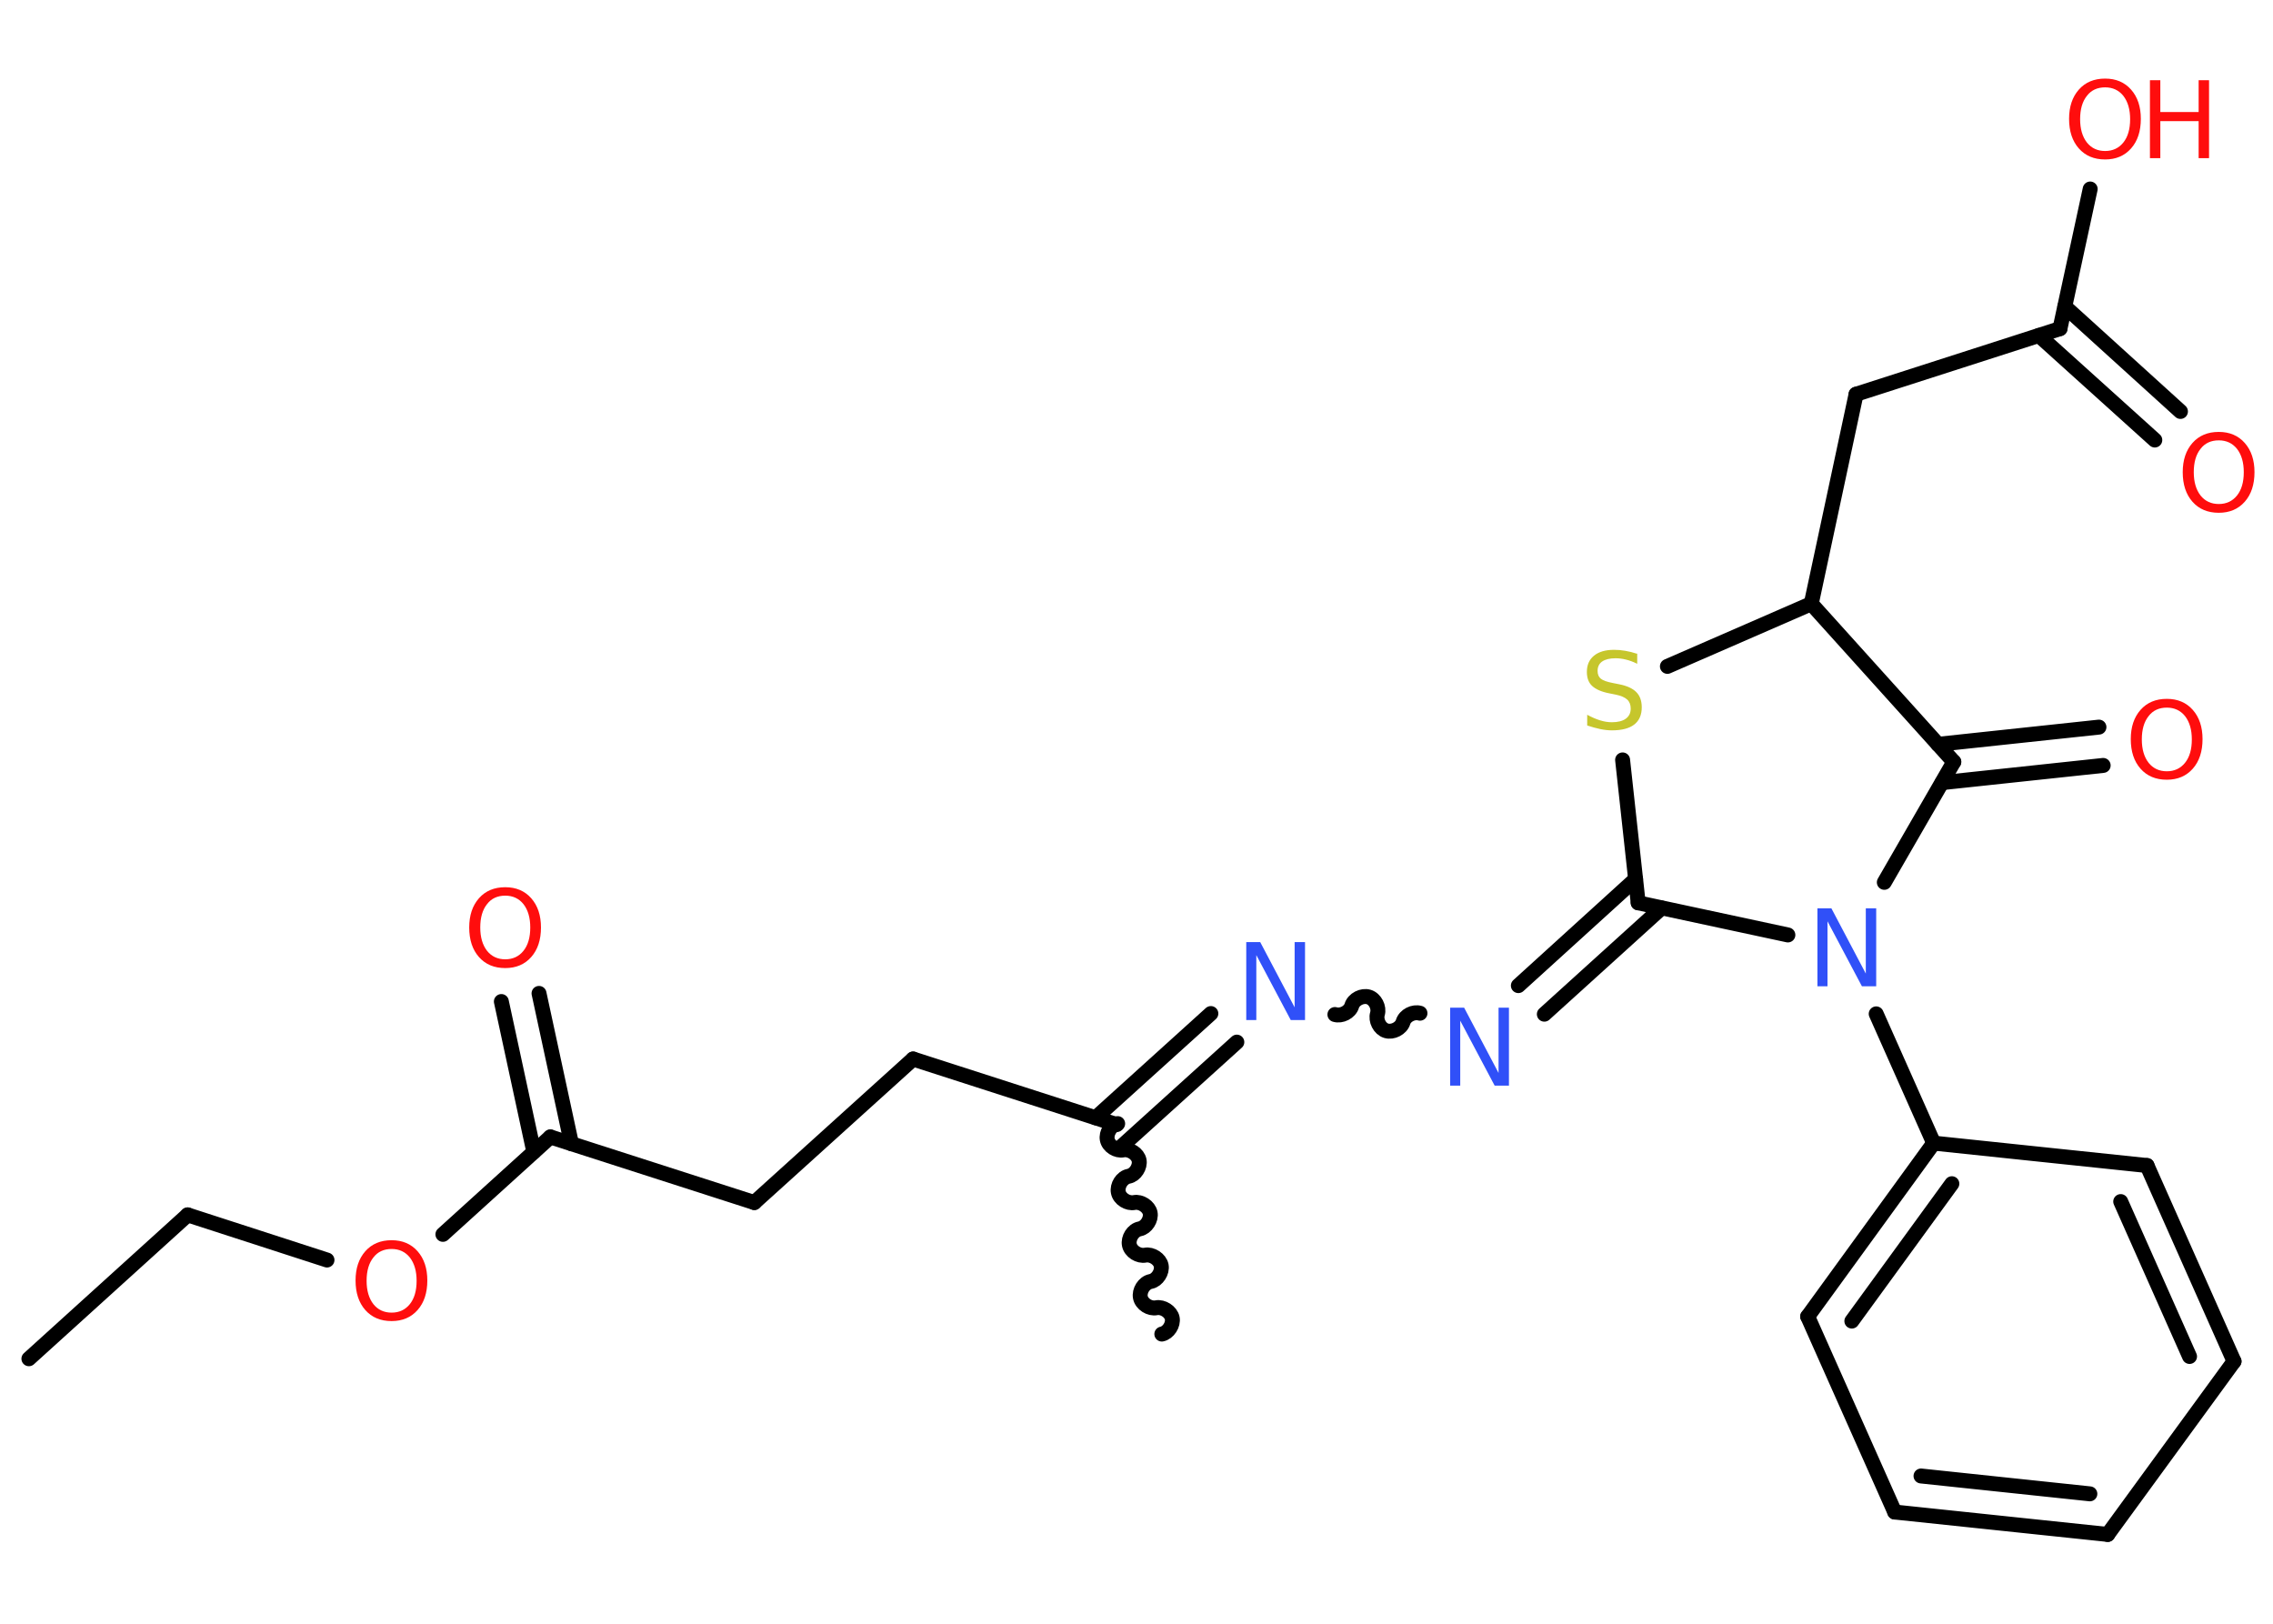 <?xml version='1.0' encoding='UTF-8'?>
<!DOCTYPE svg PUBLIC "-//W3C//DTD SVG 1.1//EN" "http://www.w3.org/Graphics/SVG/1.1/DTD/svg11.dtd">
<svg version='1.2' xmlns='http://www.w3.org/2000/svg' xmlns:xlink='http://www.w3.org/1999/xlink' width='70.0mm' height='50.0mm' viewBox='0 0 70.0 50.0'>
  <desc>Generated by the Chemistry Development Kit (http://github.com/cdk)</desc>
  <g stroke-linecap='round' stroke-linejoin='round' stroke='#000000' stroke-width='.46' fill='#FF0D0D'>
    <rect x='.0' y='.0' width='70.0' height='50.0' fill='#FFFFFF' stroke='none'/>
    <g id='mol1' class='mol'>
      <line id='mol1bnd1' class='bond' x1='.89' y1='41.84' x2='5.78' y2='37.41'/>
      <line id='mol1bnd2' class='bond' x1='5.78' y1='37.41' x2='10.07' y2='38.8'/>
      <line id='mol1bnd3' class='bond' x1='13.64' y1='38.01' x2='16.95' y2='35.01'/>
      <g id='mol1bnd4' class='bond'>
        <line x1='16.44' y1='35.47' x2='15.44' y2='30.84'/>
        <line x1='17.6' y1='35.22' x2='16.6' y2='30.59'/>
      </g>
      <line id='mol1bnd5' class='bond' x1='16.95' y1='35.01' x2='23.23' y2='37.03'/>
      <line id='mol1bnd6' class='bond' x1='23.23' y1='37.03' x2='28.12' y2='32.61'/>
      <line id='mol1bnd7' class='bond' x1='28.12' y1='32.61' x2='34.39' y2='34.63'/>
      <path id='mol1bnd8' class='bond' d='M35.78 41.08c.2 -.04 .36 -.29 .32 -.49c-.04 -.2 -.29 -.36 -.49 -.32c-.2 .04 -.45 -.11 -.49 -.32c-.04 -.2 .11 -.45 .32 -.49c.2 -.04 .36 -.29 .32 -.49c-.04 -.2 -.29 -.36 -.49 -.32c-.2 .04 -.45 -.11 -.49 -.32c-.04 -.2 .11 -.45 .32 -.49c.2 -.04 .36 -.29 .32 -.49c-.04 -.2 -.29 -.36 -.49 -.32c-.2 .04 -.45 -.11 -.49 -.32c-.04 -.2 .11 -.45 .32 -.49c.2 -.04 .36 -.29 .32 -.49c-.04 -.2 -.29 -.36 -.49 -.32c-.2 .04 -.45 -.11 -.49 -.32c-.04 -.2 .11 -.45 .32 -.49' fill='none' stroke='#000000' stroke-width='.46'/>
      <g id='mol1bnd9' class='bond'>
        <line x1='33.74' y1='34.42' x2='37.29' y2='31.21'/>
        <line x1='34.54' y1='35.3' x2='38.09' y2='32.09'/>
      </g>
      <path id='mol1bnd10' class='bond' d='M43.73 31.2c-.2 -.06 -.46 .07 -.52 .27c-.06 .2 -.32 .33 -.52 .27c-.2 -.06 -.33 -.32 -.27 -.52c.06 -.2 -.07 -.46 -.27 -.52c-.2 -.06 -.46 .07 -.52 .27c-.06 .2 -.32 .33 -.52 .27' fill='none' stroke='#000000' stroke-width='.46'/>
      <g id='mol1bnd11' class='bond'>
        <line x1='46.76' y1='30.35' x2='50.37' y2='27.07'/>
        <line x1='47.56' y1='31.23' x2='51.17' y2='27.96'/>
      </g>
      <line id='mol1bnd12' class='bond' x1='50.45' y1='27.8' x2='49.97' y2='23.4'/>
      <line id='mol1bnd13' class='bond' x1='51.35' y1='20.52' x2='55.78' y2='18.59'/>
      <line id='mol1bnd14' class='bond' x1='55.78' y1='18.59' x2='57.16' y2='12.14'/>
      <line id='mol1bnd15' class='bond' x1='57.16' y1='12.14' x2='63.44' y2='10.12'/>
      <g id='mol1bnd16' class='bond'>
        <line x1='63.59' y1='9.44' x2='67.15' y2='12.67'/>
        <line x1='62.79' y1='10.33' x2='66.36' y2='13.55'/>
      </g>
      <line id='mol1bnd17' class='bond' x1='63.44' y1='10.12' x2='64.37' y2='5.82'/>
      <line id='mol1bnd18' class='bond' x1='55.78' y1='18.59' x2='60.17' y2='23.46'/>
      <g id='mol1bnd19' class='bond'>
        <line x1='59.68' y1='22.92' x2='64.64' y2='22.39'/>
        <line x1='59.81' y1='24.1' x2='64.77' y2='23.57'/>
      </g>
      <line id='mol1bnd20' class='bond' x1='60.17' y1='23.46' x2='58.03' y2='27.17'/>
      <line id='mol1bnd21' class='bond' x1='50.45' y1='27.8' x2='55.06' y2='28.79'/>
      <line id='mol1bnd22' class='bond' x1='57.78' y1='31.22' x2='59.55' y2='35.2'/>
      <g id='mol1bnd23' class='bond'>
        <line x1='59.55' y1='35.2' x2='55.67' y2='40.54'/>
        <line x1='60.11' y1='36.45' x2='57.03' y2='40.68'/>
      </g>
      <line id='mol1bnd24' class='bond' x1='55.67' y1='40.54' x2='58.35' y2='46.56'/>
      <g id='mol1bnd25' class='bond'>
        <line x1='58.35' y1='46.56' x2='64.91' y2='47.25'/>
        <line x1='59.16' y1='45.45' x2='64.36' y2='46.0'/>
      </g>
      <line id='mol1bnd26' class='bond' x1='64.91' y1='47.25' x2='68.8' y2='41.92'/>
      <g id='mol1bnd27' class='bond'>
        <line x1='68.8' y1='41.92' x2='66.12' y2='35.89'/>
        <line x1='67.43' y1='41.77' x2='65.31' y2='37.0'/>
      </g>
      <line id='mol1bnd28' class='bond' x1='59.55' y1='35.2' x2='66.12' y2='35.89'/>
      <path id='mol1atm3' class='atom' d='M12.06 38.46q-.36 .0 -.56 .26q-.21 .26 -.21 .72q.0 .45 .21 .72q.21 .26 .56 .26q.35 .0 .56 -.26q.21 -.26 .21 -.72q.0 -.45 -.21 -.72q-.21 -.26 -.56 -.26zM12.06 38.19q.5 .0 .8 .34q.3 .34 .3 .9q.0 .57 -.3 .91q-.3 .34 -.8 .34q-.51 .0 -.81 -.34q-.3 -.34 -.3 -.91q.0 -.56 .3 -.9q.3 -.34 .81 -.34z' stroke='none'/>
      <path id='mol1atm5' class='atom' d='M15.56 27.58q-.36 .0 -.56 .26q-.21 .26 -.21 .72q.0 .45 .21 .72q.21 .26 .56 .26q.35 .0 .56 -.26q.21 -.26 .21 -.72q.0 -.45 -.21 -.72q-.21 -.26 -.56 -.26zM15.56 27.32q.5 .0 .8 .34q.3 .34 .3 .9q.0 .57 -.3 .91q-.3 .34 -.8 .34q-.51 .0 -.81 -.34q-.3 -.34 -.3 -.91q.0 -.56 .3 -.9q.3 -.34 .81 -.34z' stroke='none'/>
      <path id='mol1atm10' class='atom' d='M38.38 29.01h.43l1.06 2.01v-2.01h.32v2.4h-.44l-1.06 -2.0v2.0h-.31v-2.4z' stroke='none' fill='#3050F8'/>
      <path id='mol1atm11' class='atom' d='M44.66 31.03h.43l1.06 2.01v-2.01h.32v2.4h-.44l-1.06 -2.0v2.0h-.31v-2.4z' stroke='none' fill='#3050F8'/>
      <path id='mol1atm13' class='atom' d='M50.42 20.12v.32q-.18 -.09 -.35 -.13q-.16 -.04 -.32 -.04q-.26 .0 -.41 .1q-.14 .1 -.14 .29q.0 .16 .1 .24q.1 .08 .36 .13l.2 .04q.36 .07 .53 .24q.17 .17 .17 .47q.0 .35 -.23 .53q-.23 .18 -.69 .18q-.17 .0 -.36 -.04q-.19 -.04 -.4 -.11v-.33q.2 .11 .39 .17q.19 .06 .37 .06q.28 .0 .43 -.11q.15 -.11 .15 -.31q.0 -.18 -.11 -.28q-.11 -.1 -.35 -.15l-.2 -.04q-.36 -.07 -.53 -.23q-.16 -.15 -.16 -.43q.0 -.32 .22 -.5q.22 -.18 .62 -.18q.17 .0 .34 .03q.18 .03 .36 .09z' stroke='none' fill='#C6C62C'/>
      <path id='mol1atm17' class='atom' d='M68.33 13.56q-.36 .0 -.56 .26q-.21 .26 -.21 .72q.0 .45 .21 .72q.21 .26 .56 .26q.35 .0 .56 -.26q.21 -.26 .21 -.72q.0 -.45 -.21 -.72q-.21 -.26 -.56 -.26zM68.33 13.3q.5 .0 .8 .34q.3 .34 .3 .9q.0 .57 -.3 .91q-.3 .34 -.8 .34q-.51 .0 -.81 -.34q-.3 -.34 -.3 -.91q.0 -.56 .3 -.9q.3 -.34 .81 -.34z' stroke='none'/>
      <g id='mol1atm18' class='atom'>
        <path d='M64.83 2.69q-.36 .0 -.56 .26q-.21 .26 -.21 .72q.0 .45 .21 .72q.21 .26 .56 .26q.35 .0 .56 -.26q.21 -.26 .21 -.72q.0 -.45 -.21 -.72q-.21 -.26 -.56 -.26zM64.83 2.42q.5 .0 .8 .34q.3 .34 .3 .9q.0 .57 -.3 .91q-.3 .34 -.8 .34q-.51 .0 -.81 -.34q-.3 -.34 -.3 -.91q.0 -.56 .3 -.9q.3 -.34 .81 -.34z' stroke='none'/>
        <path d='M66.21 2.47h.32v.98h1.18v-.98h.32v2.4h-.32v-1.14h-1.18v1.14h-.32v-2.4z' stroke='none'/>
      </g>
      <path id='mol1atm20' class='atom' d='M66.73 21.79q-.36 .0 -.56 .26q-.21 .26 -.21 .72q.0 .45 .21 .72q.21 .26 .56 .26q.35 .0 .56 -.26q.21 -.26 .21 -.72q.0 -.45 -.21 -.72q-.21 -.26 -.56 -.26zM66.73 21.52q.5 .0 .8 .34q.3 .34 .3 .9q.0 .57 -.3 .91q-.3 .34 -.8 .34q-.51 .0 -.81 -.34q-.3 -.34 -.3 -.91q.0 -.56 .3 -.9q.3 -.34 .81 -.34z' stroke='none'/>
      <path id='mol1atm21' class='atom' d='M55.97 27.97h.43l1.06 2.01v-2.01h.32v2.4h-.44l-1.06 -2.0v2.0h-.31v-2.4z' stroke='none' fill='#3050F8'/>
    </g>
  </g>
</svg>
